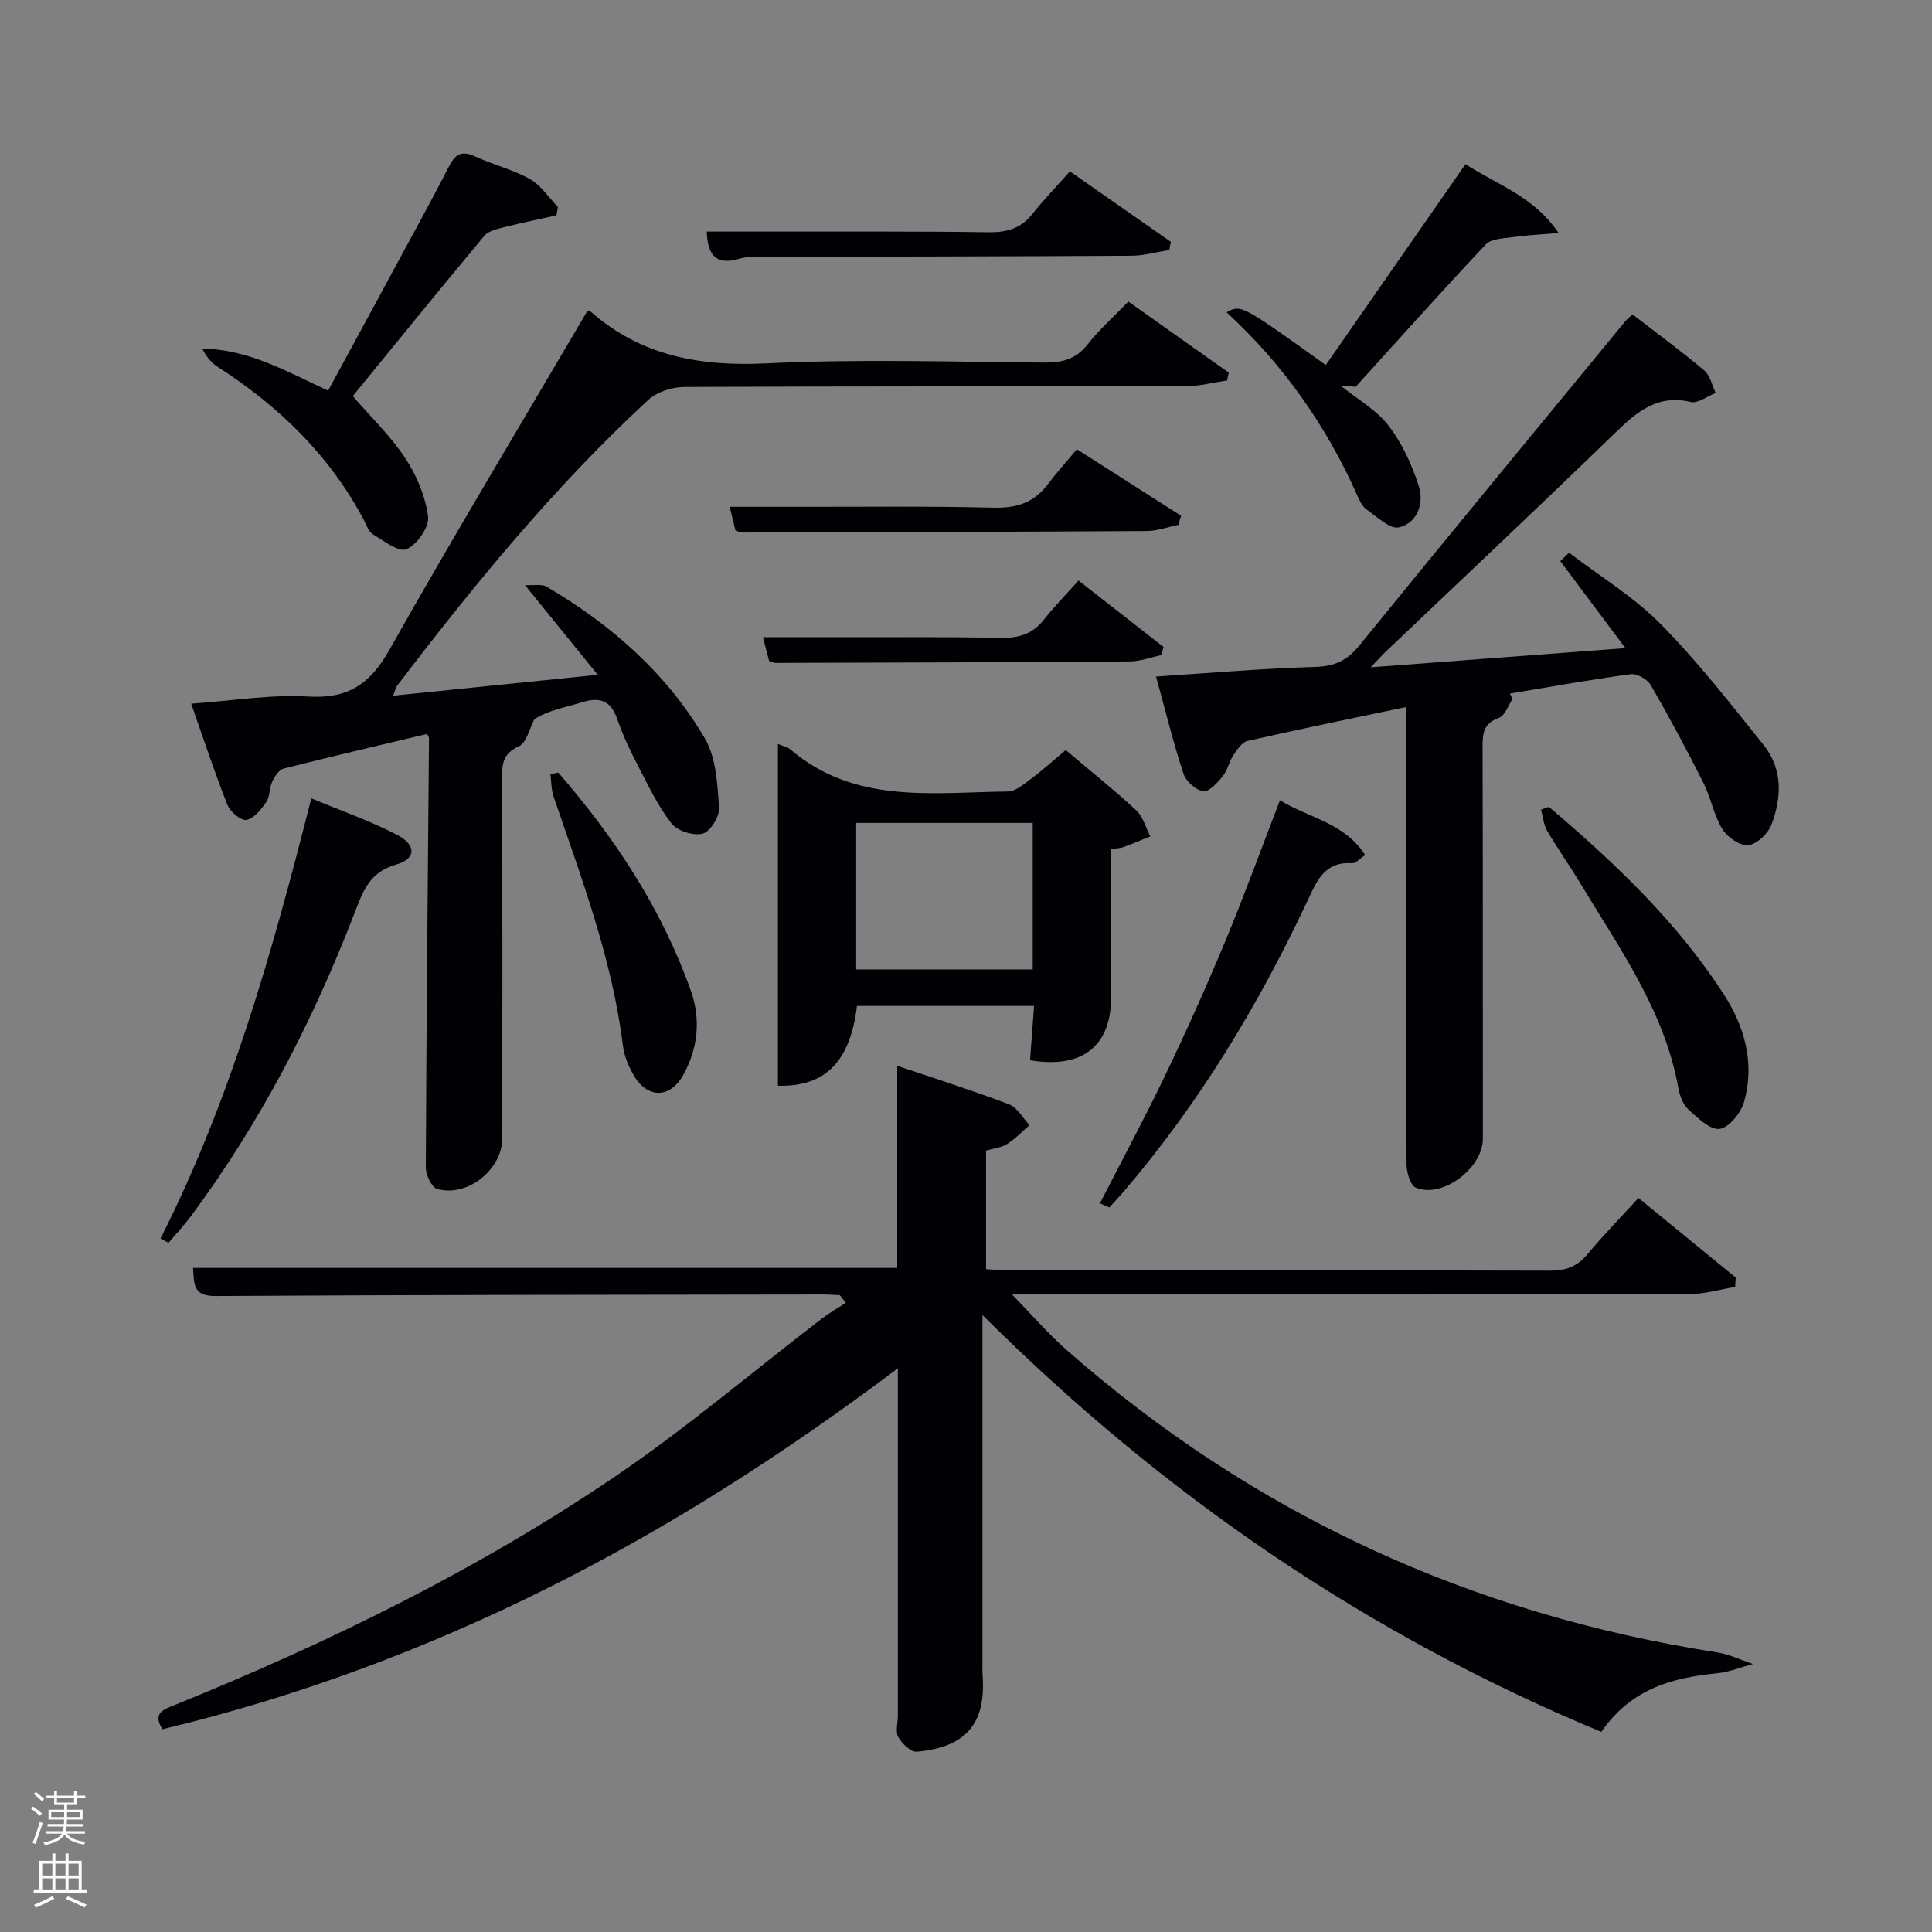 <svg enable-background="new 0 0 400 400" viewBox="0 0 400 400" xmlns="http://www.w3.org/2000/svg"><rect x="0" y="0" width="400" height="400" fill="#808080" stroke="none"/><path d="m6.44 374.46.42-.45c.65.47 1.27.95 1.85 1.44l-.45.49c-.65-.56-1.25-1.06-1.82-1.48m.93 7.33-.63-.26c.55-1.36 1.05-2.8 1.52-4.33.19.1.38.19.59.27-.46 1.29-.95 2.73-1.48 4.32m-.38-10.38.44-.42c.43.34 1.01.82 1.74 1.44l-.49.49c-.53-.51-1.09-1.01-1.69-1.51m2.5.35h1.72v-1.04h.59v1.04h3.52v-1.04h.59v1.04h1.75v.53h-1.75v1.42h-2.03v.97h3.22v2.03h-3.24c0 .35-.01.66-.03.93h3.32v.53h-3.37c-.03.27-.08.58-.15.94h3.96v.53h-3.71c.67.92 1.93 1.48 3.79 1.68-.13.24-.23.44-.29.59-2.13-.38-3.48-1.08-4.04-2.12-.43.97-1.77 1.72-4.03 2.23-.09-.19-.2-.37-.33-.55 2.1-.42 3.37-1.03 3.81-1.83h-3.36v-.53h3.58c.08-.29.13-.61.16-.94h-3.33v-.53h3.39c.02-.27.04-.58.04-.93h-3.23v-2.03h3.25v-.97h-2.07v-1.42h-1.73zm1.12 3.44v1h2.65c.01-.3.02-.44.02-.4v-.25-.35zm1.19-2h3.52v-.91h-3.52zm4.71 2h-2.63v.59c0 .15-.01.28-.01.4h2.64z" fill="#fafbfc"/><path d="m13.56 383.74h.63v1.52h2.72v6.07h1.13v.6h-11.06v-.6h1.13v-6.07h2.73v-1.52h.63v1.52h2.1v-1.52zm-2.69 8.83.38.56c-1.24.63-2.53 1.25-3.85 1.85-.1-.21-.21-.42-.34-.63 1.36-.55 2.63-1.15 3.81-1.78m-2.13-4.27h2.1v-2.45h-2.1zm0 3.04h2.1v-2.46h-2.1zm2.72-3.04h2.1v-2.45h-2.1zm0 3.04h2.1v-2.46h-2.1zm6.07 3.6c-1.41-.71-2.7-1.3-3.86-1.78l.35-.56c1.45.62 2.75 1.19 3.88 1.72zm-1.25-9.09h-2.1v2.45h2.1zm-2.09 5.49h2.1v-2.46h-2.1z" fill="#fafbfc"/><g fill="#010105"><path d="m331.53 358.57c-48.45-20.12-90.62-48.96-128.12-86.3v5.64 65.49c0 1.17-.06 2.34.03 3.5.72 9.9-3.42 14.87-13.63 15.77-1.22.11-3.07-1.66-3.83-3.01-.63-1.13-.09-2.92-.09-4.42 0-23.65 0-47.31 0-71.94-23.19 17.44-46.98 32.74-72.38 45.43-25.48 12.74-52.02 22.62-79.88 29.29-2.18-3.44.38-4.14 2.72-5.09 31.84-12.91 62.62-27.97 91.06-47.28 14.83-10.07 28.55-21.77 42.8-32.69 1.55-1.19 3.27-2.15 4.91-3.22-.41-.53-.83-1.05-1.24-1.58-1.1-.05-2.2-.15-3.3-.15-41.99.06-83.98.06-125.98.32-4.85.03-4.35-2.73-4.64-5.82h145.8c0-13.51 0-27.26 0-41.85 8.18 2.77 15.75 5.16 23.15 7.98 1.71.65 2.84 2.83 4.24 4.31-1.54 1.33-2.96 2.85-4.67 3.92-1.21.76-2.81.9-4.33 1.35v24.56c1.68.08 3.27.22 4.87.22 37.33.01 74.66-.03 111.98.08 3.3.01 5.59-.92 7.69-3.43 3.28-3.94 6.88-7.62 10.53-11.62 6.89 5.64 13.52 11.05 20.14 16.47-.04.65-.08 1.3-.12 1.95-3.18.52-6.36 1.48-9.55 1.49-44.66.1-89.32.07-133.98.07-1.83 0-3.65 0-6.19 0 4.06 4.15 7.46 8.11 11.34 11.52 38.73 34.03 83.72 54.66 134.62 62.57 2.55.4 4.97 1.59 7.45 2.41-2.44.66-4.85 1.65-7.33 1.91-9.18.94-17.75 3.03-24.07 12.15z"/><path d="m233.62 62.44c7.15 5.06 13.97 9.89 20.78 14.71-.11.54-.22 1.08-.34 1.62-2.81.41-5.63 1.17-8.44 1.18-34.65.08-69.3 0-103.95.17-2.53.01-5.66 1.02-7.47 2.69-19.37 17.92-36.06 38.24-52 59.19-.27.36-.36.87-.81 2.04 13.86-1.42 27.28-2.79 42.36-4.33-5.23-6.44-9.74-12-15.07-18.58 1.85.11 3.47-.27 4.51.34 13.39 7.9 24.91 17.98 32.77 31.46 2.33 4 2.56 9.44 2.92 14.28.13 1.8-1.8 4.95-3.37 5.38-1.89.52-5.26-.53-6.47-2.08-2.82-3.61-4.83-7.88-6.96-11.98-1.6-3.09-3.12-6.27-4.25-9.56-1.28-3.74-3.42-4.75-7.15-3.62-3.62 1.1-7.37 1.76-10.04 3.57-1.03 1.93-1.6 4.84-3.18 5.57-3.05 1.4-3.52 3.23-3.51 6.17.1 24.99.06 49.98.05 74.96 0 6.49-7.19 12.32-13.48 10.54-1.15-.32-2.36-2.92-2.36-4.47.12-29.62.41-59.23.66-88.85 0-.15-.12-.31-.36-.89-9.87 2.35-19.83 4.67-29.74 7.18-.97.25-1.86 1.63-2.35 2.68-.62 1.32-.46 3.07-1.24 4.23-1.04 1.53-2.53 3.41-4.1 3.71-1.12.21-3.37-1.67-3.93-3.08-2.62-6.57-4.82-13.31-7.52-20.98 8.77-.61 16.53-1.95 24.18-1.48 8.25.51 12.84-2.53 16.84-9.63 13.3-23.6 27.28-46.81 41.04-70.25.05.01.43-.01.63.17 10.49 9.23 22.69 11.4 36.43 10.73 19.11-.93 38.3-.32 57.46-.16 3.75.03 6.61-.68 9.04-3.79s5.45-5.77 8.42-8.84z"/><path d="m313.14 144.76c-.91 1.34-1.56 3.41-2.8 3.86-2.97 1.08-3.4 2.93-3.39 5.69.08 27.15.04 54.31.06 81.46 0 6.06-8.35 12.41-13.86 10.13-1.15-.47-1.93-3.17-1.94-4.85-.11-31.45-.08-62.89-.08-94.67-10.63 2.24-21.77 4.51-32.84 7.02-1.16.26-2.18 1.83-2.95 3-.9 1.36-1.22 3.15-2.24 4.39-1.08 1.32-2.86 3.24-4.01 3.03-1.56-.27-3.55-2.07-4.07-3.64-2.11-6.43-3.72-13.01-5.68-20.11 11.45-.74 22.18-1.69 32.92-1.99 4.07-.11 6.68-1.35 9.21-4.47 18.26-22.47 36.7-44.8 55.09-67.17.31-.37.71-.67 1.44-1.34 4.96 3.83 10.04 7.56 14.86 11.61 1.22 1.03 1.59 3.06 2.35 4.64-1.73.68-3.67 2.23-5.15 1.88-6.87-1.63-11.11 1.99-15.57 6.31-15.78 15.29-31.79 30.34-47.7 45.49-.69.66-1.32 1.38-3 3.13 18.19-1.37 35.11-2.65 52.73-3.97-4.82-6.44-9.15-12.23-13.48-18.02.6-.58 1.21-1.16 1.81-1.74 6.37 4.86 13.36 9.1 18.94 14.74 7.68 7.76 14.44 16.47 21.3 25.01 4.02 4.99 3.83 10.94 1.65 16.59-.71 1.84-3.02 4.04-4.78 4.21-1.72.17-4.34-1.63-5.36-3.31-1.78-2.92-2.39-6.53-3.95-9.63-3.43-6.82-7.04-13.56-10.86-20.18-.7-1.2-2.85-2.45-4.14-2.28-8.37 1.12-16.69 2.63-25.02 4.01.17.4.34.78.51 1.17z"/><path d="m161.06 154.03c1.29.53 2 .64 2.47 1.04 13.37 11.5 29.51 8.98 45.13 8.8 1.68-.02 3.46-1.63 4.99-2.77 2.37-1.77 4.56-3.77 6.99-5.81 5.02 4.24 9.96 8.17 14.57 12.45 1.43 1.33 2 3.59 2.96 5.43-1.87.75-3.73 1.53-5.62 2.23-.6.22-1.28.21-2.52.39 0 10.14-.08 20.22.02 30.31.11 10.35-5.79 15.27-16.79 13.41.27-3.62.54-7.29.83-11.24-12.58 0-24.64 0-36.66 0-1.41 11.53-6.56 16.78-16.37 16.52 0-23.4 0-46.79 0-70.76zm52.75 16.35c-12.53 0-24.56 0-36.55 0v30.33h36.55c0-10.22 0-20.14 0-30.33z"/><path d="m115.2 44.59c-3.55.79-7.13 1.51-10.65 2.41-1.5.39-3.39.76-4.28 1.83-9.47 11.34-18.76 22.81-27.23 33.18 3.88 4.49 7.9 8.33 10.87 12.85 2.35 3.58 4.18 7.91 4.72 12.11.28 2.14-2.3 5.8-4.47 6.74-1.6.69-4.72-1.75-6.97-3.1-.88-.53-1.3-1.89-1.84-2.92-7.11-13.43-17.61-23.59-30.28-31.73-1.33-.85-2.38-2.13-3.19-3.78 9.58.14 17.47 4.73 26.05 8.7 4.74-8.74 9.49-17.45 14.2-26.18 3.63-6.72 7.33-13.41 10.81-20.21 1.29-2.51 2.6-3.41 5.38-2.12 3.74 1.73 7.85 2.72 11.42 4.72 2.28 1.28 3.87 3.8 5.77 5.76-.09.59-.2 1.17-.31 1.74z"/><path d="m303.41 33.99c6.7 4.34 14.06 6.6 19.28 14.24-3.93.34-6.79.48-9.62.88-1.87.27-4.33.31-5.44 1.48-9.13 9.69-18 19.63-26.95 29.49-1.04-.07-2.08-.14-3.11-.22 3.35 2.7 7.33 4.93 9.89 8.24 2.83 3.66 4.9 8.16 6.3 12.6 1.1 3.47-.27 7.59-4.12 8.48-1.86.43-4.54-2.19-6.68-3.68-.89-.62-1.47-1.82-1.93-2.88-6.42-14.48-15.37-27.18-27.09-37.97 3.05-1.61 3.05-1.61 20.55 10.93 9.54-13.71 19.08-27.44 28.92-41.59z"/><path d="m33.23 256.43c14.49-28.66 23.15-59.25 31.22-91.14 6.11 2.55 12.15 4.64 17.76 7.56 4.06 2.11 3.95 5-.2 6.15-5.65 1.57-6.97 5.81-8.7 10.29-8.62 22.29-19.53 43.35-33.83 62.57-1.42 1.9-3.06 3.64-4.59 5.45-.56-.29-1.11-.58-1.66-.88z"/><path d="m227.73 249.13c4.53-8.84 9.24-17.59 13.53-26.54 4.38-9.13 8.53-18.39 12.43-27.74 3.94-9.46 7.43-19.11 11.31-29.16 5.98 3.67 13.3 4.62 17.65 11.34-1.15.75-1.96 1.74-2.69 1.69-5.75-.41-7.35 3.72-9.3 7.87-10.16 21.62-22.44 41.92-38.02 60.12-.96 1.12-1.98 2.19-2.96 3.28-.67-.29-1.31-.57-1.95-.86z"/><path d="m320.69 167.05c13.55 11.53 26.43 23.7 36.18 38.78 4.38 6.77 6.45 14.27 4.25 22.21-.64 2.31-3.09 5.39-5.06 5.68-1.96.28-4.58-2.27-6.51-4.03-1.12-1.03-1.79-2.87-2.07-4.45-2.87-15.98-12.17-28.85-20.26-42.3-2.22-3.7-4.73-7.22-6.9-10.94-.74-1.27-.86-2.9-1.26-4.37.54-.2 1.09-.39 1.63-.58z"/><path d="m115.59 159.96c11.7 13.47 21.41 28.2 27.43 45.12 2.09 5.86 1.52 11.83-1.49 17.35-2.76 5.06-7.49 5.11-10.38.11-1.05-1.83-1.92-3.95-2.18-6.02-2.21-17.92-8.57-34.66-14.35-51.58-.5-1.46-.46-3.11-.67-4.68.55-.09 1.1-.2 1.64-.3z"/><path d="m221.51 35.48c7.71 5.39 14.31 9.99 20.91 14.6-.11.56-.23 1.12-.34 1.68-2.64.42-5.27 1.18-7.91 1.19-24.99.15-49.98.16-74.98.24-2 .01-4.11-.22-5.97.34-4.94 1.5-6.74-.66-6.9-5.59 4.93 0 9.85-.01 14.78 0 14.5.02 28.99-.07 43.49.14 3.78.06 6.73-.73 9.13-3.76 2.38-2.98 5.04-5.74 7.79-8.84z"/><path d="m152.26 109.8c-.33-1.36-.71-2.93-1.18-4.87 4.82 0 9.43-.01 14.03 0 13.48.02 26.97-.16 40.45.18 4.73.12 8.4-.92 11.28-4.72 1.9-2.51 4.02-4.86 6.11-7.37 7.91 5.04 14.74 9.4 21.58 13.76-.19.63-.38 1.26-.57 1.89-2.17.44-4.34 1.25-6.51 1.27-27.96.17-55.93.23-83.89.31-.32 0-.62-.21-1.3-.45z"/><path d="m223.29 120.19c6.34 4.95 11.98 9.36 17.62 13.77-.17.56-.35 1.13-.52 1.69-2.13.45-4.26 1.27-6.4 1.29-24.48.18-48.97.24-73.45.31-.31 0-.62-.2-1.31-.44-.35-1.34-.76-2.9-1.28-4.88 5.75 0 11.19-.01 16.62 0 10.83.02 21.66-.1 32.48.14 3.78.08 6.7-.75 9.09-3.79 2.14-2.73 4.6-5.22 7.15-8.09z"/></g></svg>